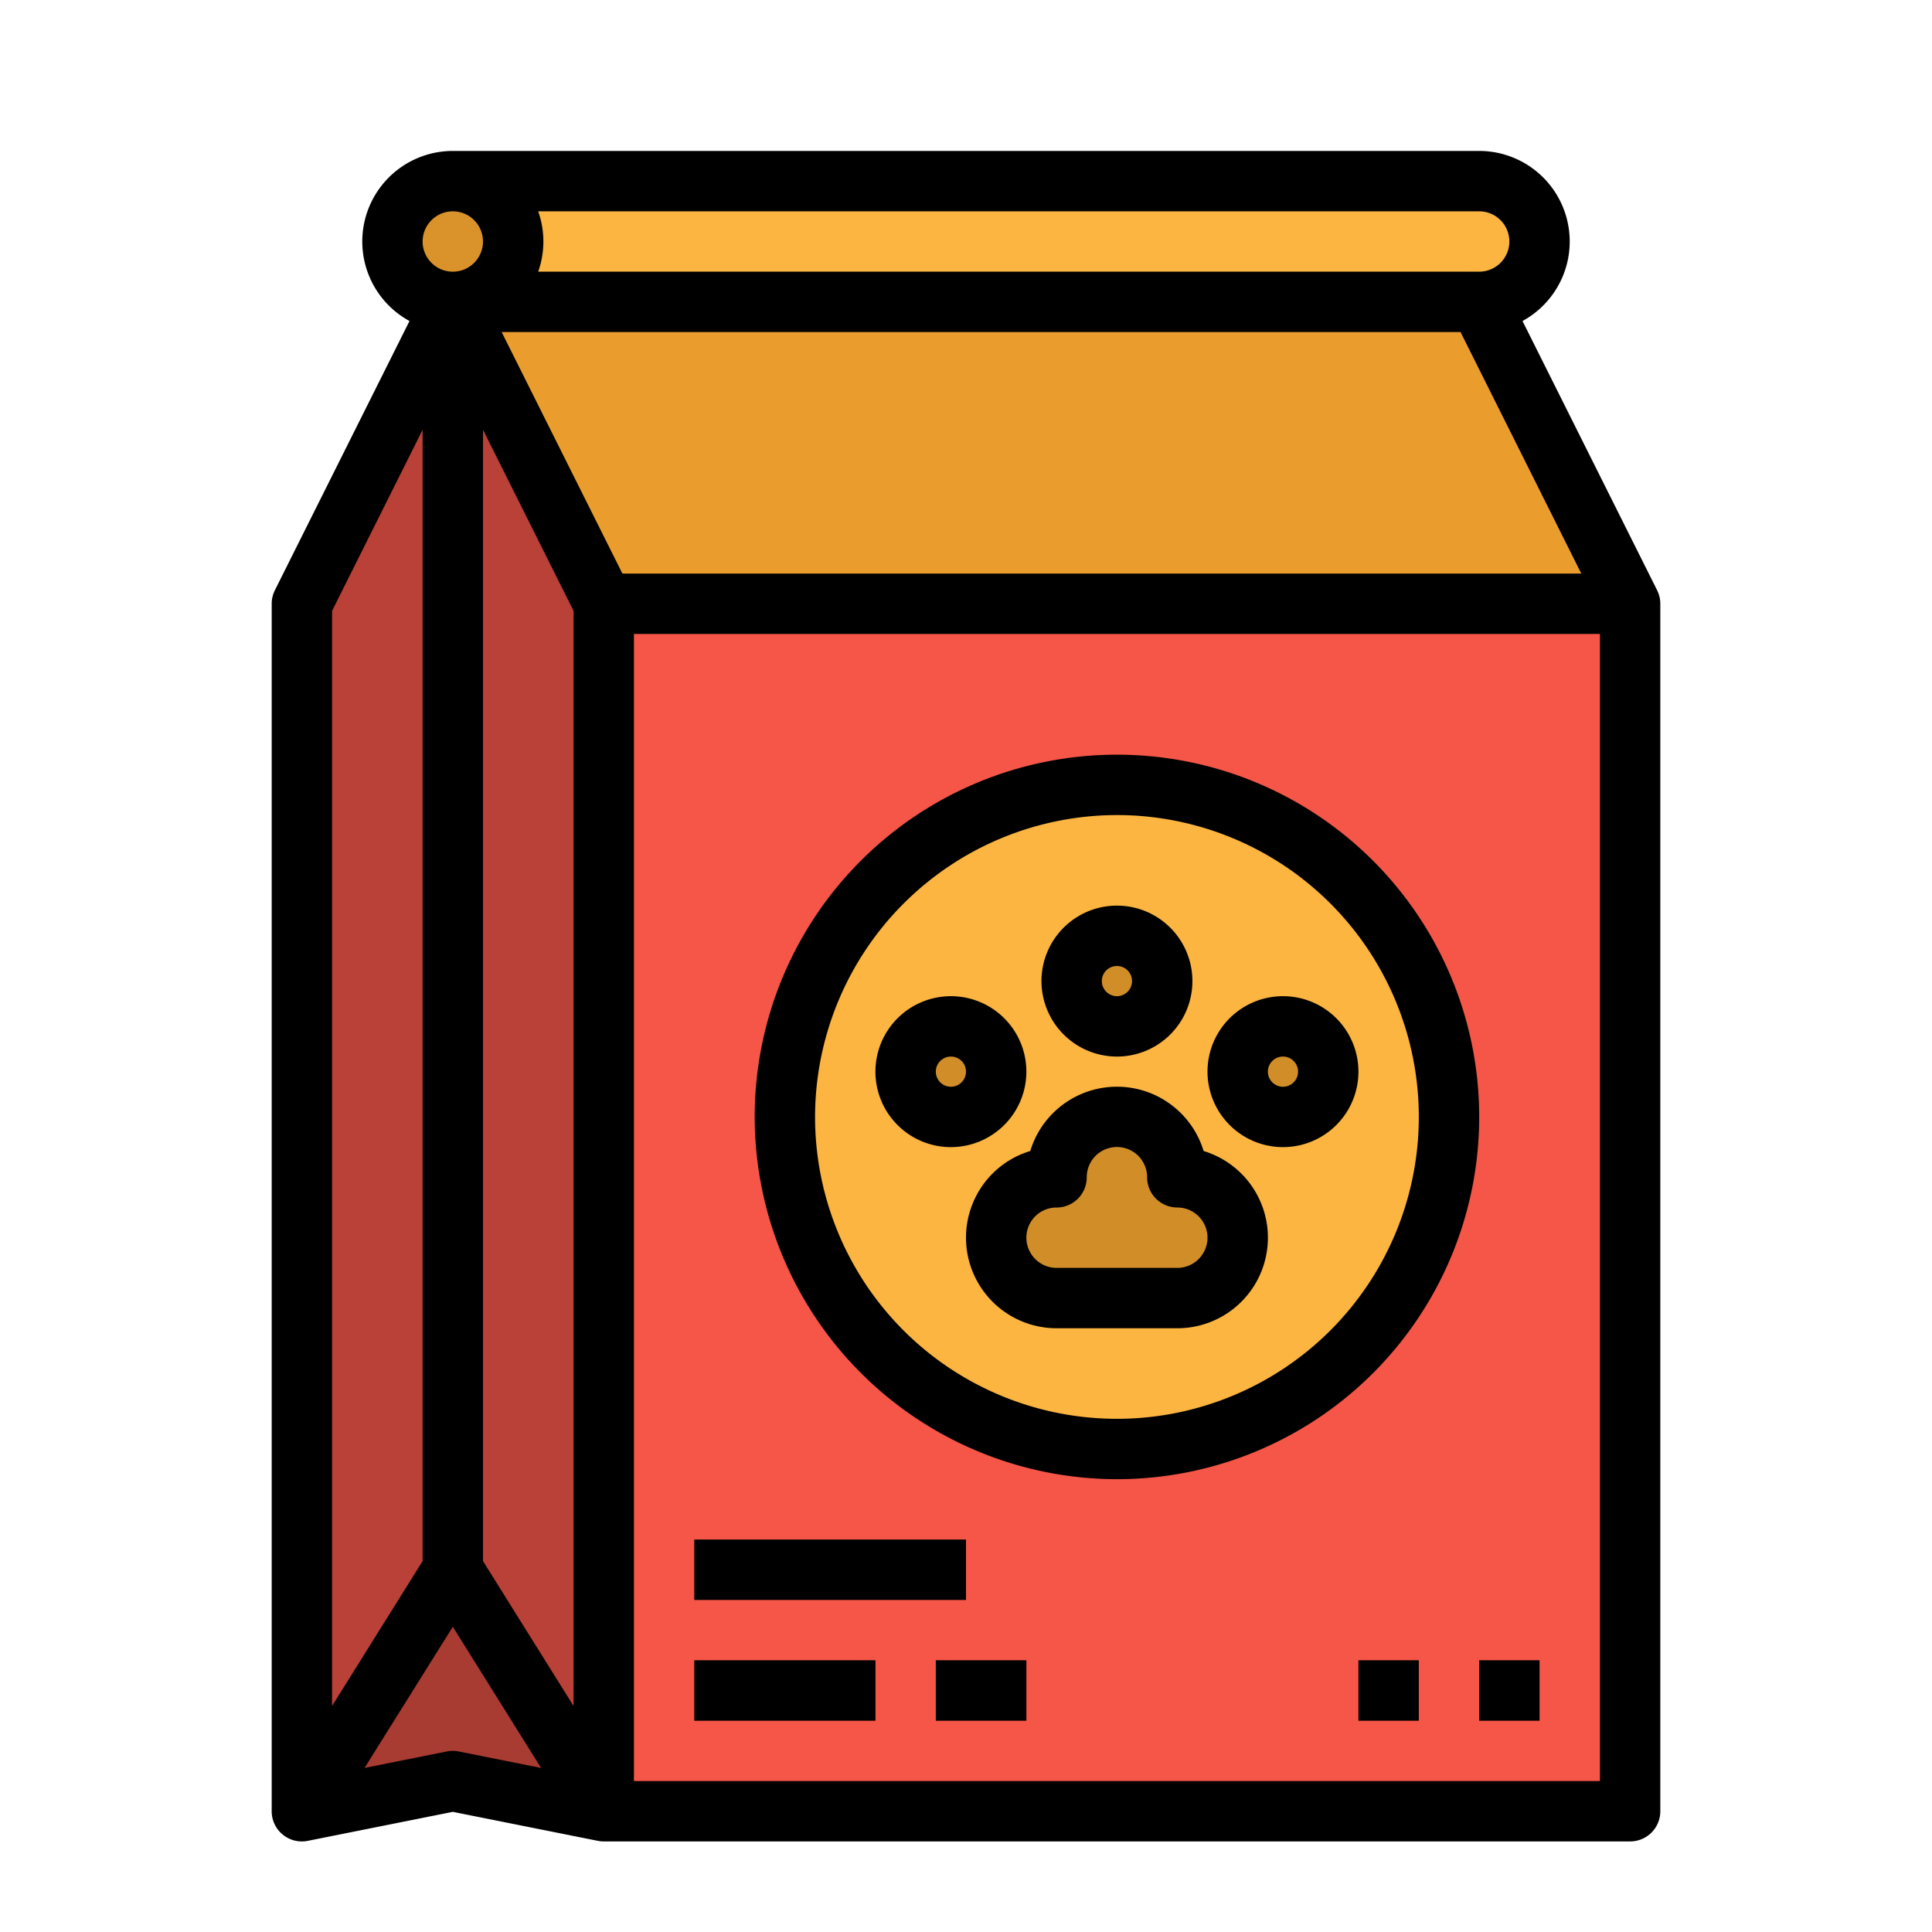 <svg height="512" viewBox="0 0 512 512" width="512" xmlns="http://www.w3.org/2000/svg"><g id="filled_outline" data-name="filled outline"><path d="m432 480h-272l-12-6v-314h284z" fill="#f55648"/><path d="m432 160h-282l-30-80-.881-8 272.888-.234-.007 8.234z" fill="#ea9d2d"/><path d="m160 160v320l-40-8-40 8v-320l40-80z" fill="#b94137"/><path d="m392 48h-272v32h272a16 16 0 0 0 0-32z" fill="#fbb540"/><circle cx="296" cy="296" fill="#fbb540" r="88"/><path d="m312 344a16 16 0 0 0 0-32 16 16 0 0 0 -32 0v.012a16 16 0 1 0 .31 31.988z" fill="#d18d28"/><circle cx="296" cy="259.997" fill="#d18d28" r="12"/><circle cx="252" cy="283.997" fill="#d18d28" r="12"/><circle cx="340" cy="283.997" fill="#d18d28" r="12"/><g fill="#b94137"><path d="m184 408h72v16h-72z"/><path d="m184 440h48v16h-48z"/><path d="m248 440h24v16h-24z"/><path d="m392 440h16v16h-16z"/><path d="m360 440h16v16h-16z"/></g><path d="m128 428.8v-332.8l-8-16-8 16v332.8l-32 51.2 40-8 40 8z" fill="#a83b32"/><circle cx="120" cy="64" fill="#da922a" r="16"/><path d="m439.149 156.425h.006l-35.675-71.354a24 24 0 0 0 -11.48-45.071h-272a24 24 0 0 0 -11.48 45.071l-35.675 71.351a7.994 7.994 0 0 0 -.845 3.578v320a8 8 0 0 0 9.569 7.845l38.431-7.687 38.363 7.673.055.011h.013c.059.011.118.015.177.026.2.035.393.069.595.089.266.026.532.04.8.04h271.997a8 8 0 0 0 8-8v-319.997a7.949 7.949 0 0 0 -.851-3.575zm-311.149-42.536 24 48v290.216l-24-38.4zm36.944 38.111-32-64h254.112l32 64zm235.056-88a8.009 8.009 0 0 1 -8 8h-249.376a23.944 23.944 0 0 0 0-16h249.376a8.009 8.009 0 0 1 8 8zm-280-8a8 8 0 1 1 -8 8 8.009 8.009 0 0 1 8-8zm-8 57.889v299.816l-24 38.4v-290.216zm8 350.111a8.049 8.049 0 0 0 -1.569.155l-21.821 4.365 23.39-37.42 23.39 37.425-21.821-4.365a8.049 8.049 0 0 0 -1.569-.16zm304 8h-256v-304h256z"/><path d="m296 392a96 96 0 1 0 -96-96 96.108 96.108 0 0 0 96 96zm0-176a80 80 0 1 1 -80 80 80.091 80.091 0 0 1 80-80z"/><path d="m258.585 317.16a24.008 24.008 0 0 0 21.415 34.84h.383 31.617a24 24 0 0 0 6.969-46.969 24 24 0 0 0 -45.939 0 23.865 23.865 0 0 0 -14.445 12.129zm14.277 7.225a7.968 7.968 0 0 1 7.145-4.376 8 8 0 0 0 7.993-8v-.069a8 8 0 0 1 16 .06 8 8 0 0 0 8 8 8 8 0 0 1 0 16h-31.69-.16a7.848 7.848 0 0 1 -3.762-.865 8 8 0 0 1 -3.526-10.749z"/><path d="m296 280a20 20 0 1 0 -20-20 20.023 20.023 0 0 0 20 20zm0-24a4 4 0 1 1 -4 4 4 4 0 0 1 4-4z"/><path d="m272 284a20 20 0 1 0 -20 20 20.023 20.023 0 0 0 20-20zm-24 0a4 4 0 1 1 4 4 4 4 0 0 1 -4-4z"/><path d="m340 304a20 20 0 1 0 -20-20 20.023 20.023 0 0 0 20 20zm0-24a4 4 0 1 1 -4 4 4 4 0 0 1 4-4z"/><path d="m184 408h72v16h-72z"/><path d="m184 440h48v16h-48z"/><path d="m248 440h24v16h-24z"/><path d="m392 440h16v16h-16z"/><path d="m360 440h16v16h-16z"/></g></svg>